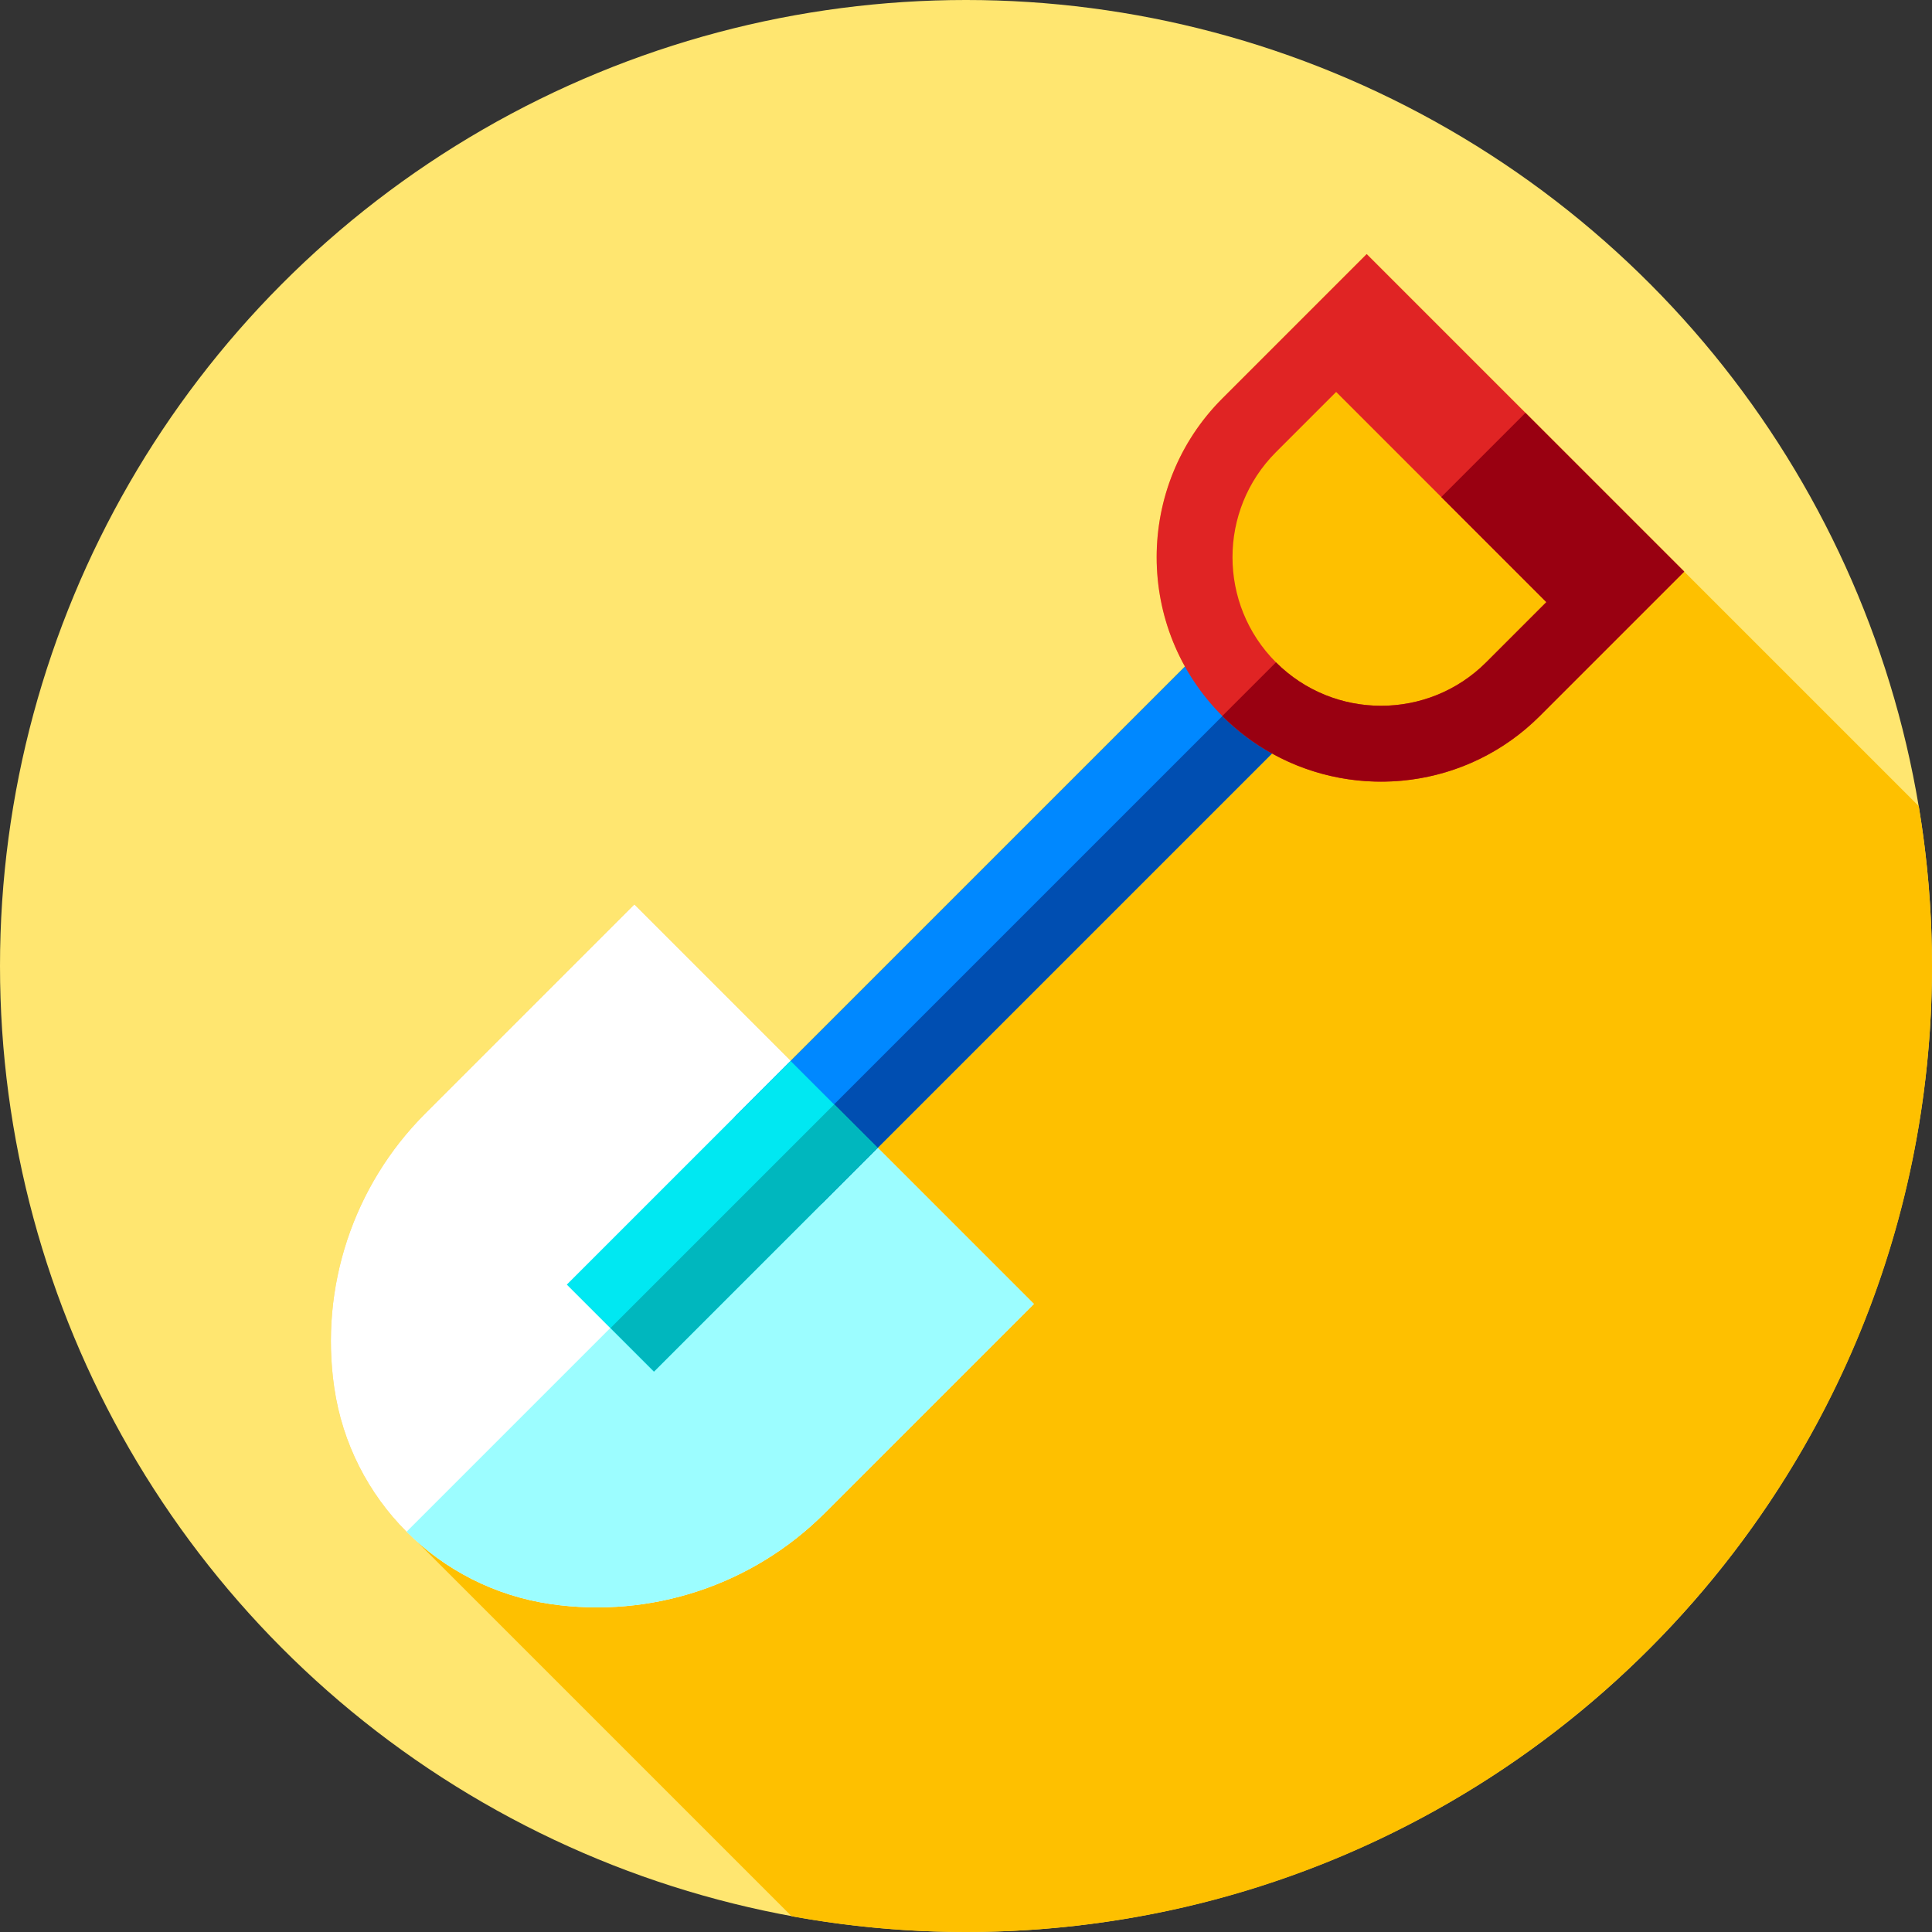 <?xml version="1.0" encoding="iso-8859-1"?>
<!-- Generator: Adobe Illustrator 19.0.0, SVG Export Plug-In . SVG Version: 6.00 Build 0)  -->
<svg version="1.1" id="Capa_1" xmlns="http://www.w3.org/2000/svg" xmlns:xlink="http://www.w3.org/1999/xlink" x="0px" y="0px"
	 viewBox="0 0 512 512" style="enable-background:new 0 0 512 512;" xml:space="preserve">
<rect x="0" y="0" width="512" height="512" fill="#333333" stroke="none"/>
<circle style="fill:#FFE670;" cx="256" cy="256" r="256"/>
<path style="fill:#FEC000;" d="M512,256c0-14.431-1.213-28.577-3.508-42.357L362.184,67.336l-38.262,38.262
	c-19.2,19.2-22.492,48.358-9.912,70.993L209.517,281.085l-36.337-36.337l-5.068-5.068l-55.436,55.436
	c-19.056,19.055-27.987,45.994-24.091,72.659l0,0c2.349,16.079,10.277,30.279,21.762,40.612l99.443,99.443
	c14.99,2.733,30.431,4.17,46.21,4.17C397.385,512,512,397.385,512,256z"/>
<path style="fill:#FFFFFF;" d="M168.112,239.68l-55.436,55.436c-19.055,19.056-27.987,45.994-24.091,72.66l0,0
	c4.335,29.668,27.636,52.969,57.303,57.305h0.002c26.666,3.897,53.606-5.035,72.662-24.091l55.435-55.435L168.112,239.68z"/>
<path style="fill:#9CFDFF;" d="M273.988,345.562l-55.43,55.43c-9.525,9.525-21.029,16.518-33.481,20.655
	c-12.452,4.122-25.859,5.381-39.188,3.436c-14.828-2.171-28.079-9.086-38.148-19.155l113.307-113.307L273.988,345.562z"/>
<rect x="250.16" y="161.918" transform="matrix(-0.707 -0.707 0.707 -0.707 280.1 610.406)" style="fill:#0088FF;" width="32.62" height="170.548"/>
<rect x="186.955" y="244.809" transform="matrix(-0.707 0.707 -0.707 -0.707 643.596 239.342)" style="fill:#004EB1;" width="170.548" height="16.31"/>
<rect x="175.092" y="280.338" transform="matrix(-0.707 -0.707 0.707 -0.707 98.865 685.487)" style="fill:#00E8F2;" width="32.62" height="83.859"/>
<rect x="155.226" y="319.887" transform="matrix(-0.707 0.707 -0.707 -0.707 568.526 420.592)" style="fill:#00B7BE;" width="83.859" height="16.31"/>
<path style="fill:#E02424;" d="M362.185,67.336l-38.262,38.262c-23.199,23.199-23.199,60.947,0.001,84.147
	c23.199,23.199,60.947,23.2,84.147,0.001l38.262-38.262L362.185,67.336z M338.145,175.523
	c-15.358-15.358-15.358-40.346-0.001-55.703l15.951-15.951l55.703,55.703l-15.951,15.951
	C378.49,190.88,353.502,190.88,338.145,175.523z"/>
<path style="fill:#990011;" d="M404.258,109.41l-22.309,22.309l27.853,27.853l-15.952,15.952c-15.358,15.359-40.348,15.358-55.706,0
	l-14.22,14.22c3.995,3.995,8.422,7.305,13.138,9.928c22.641,12.587,51.802,9.277,71.008-9.928l38.261-38.261L404.258,109.41z"/>
<g>
</g>
<g>
</g>
<g>
</g>
<g>
</g>
<g>
</g>
<g>
</g>
<g>
</g>
<g>
</g>
<g>
</g>
<g>
</g>
<g>
</g>
<g>
</g>
<g>
</g>
<g>
</g>
<g>
</g>
</svg>
